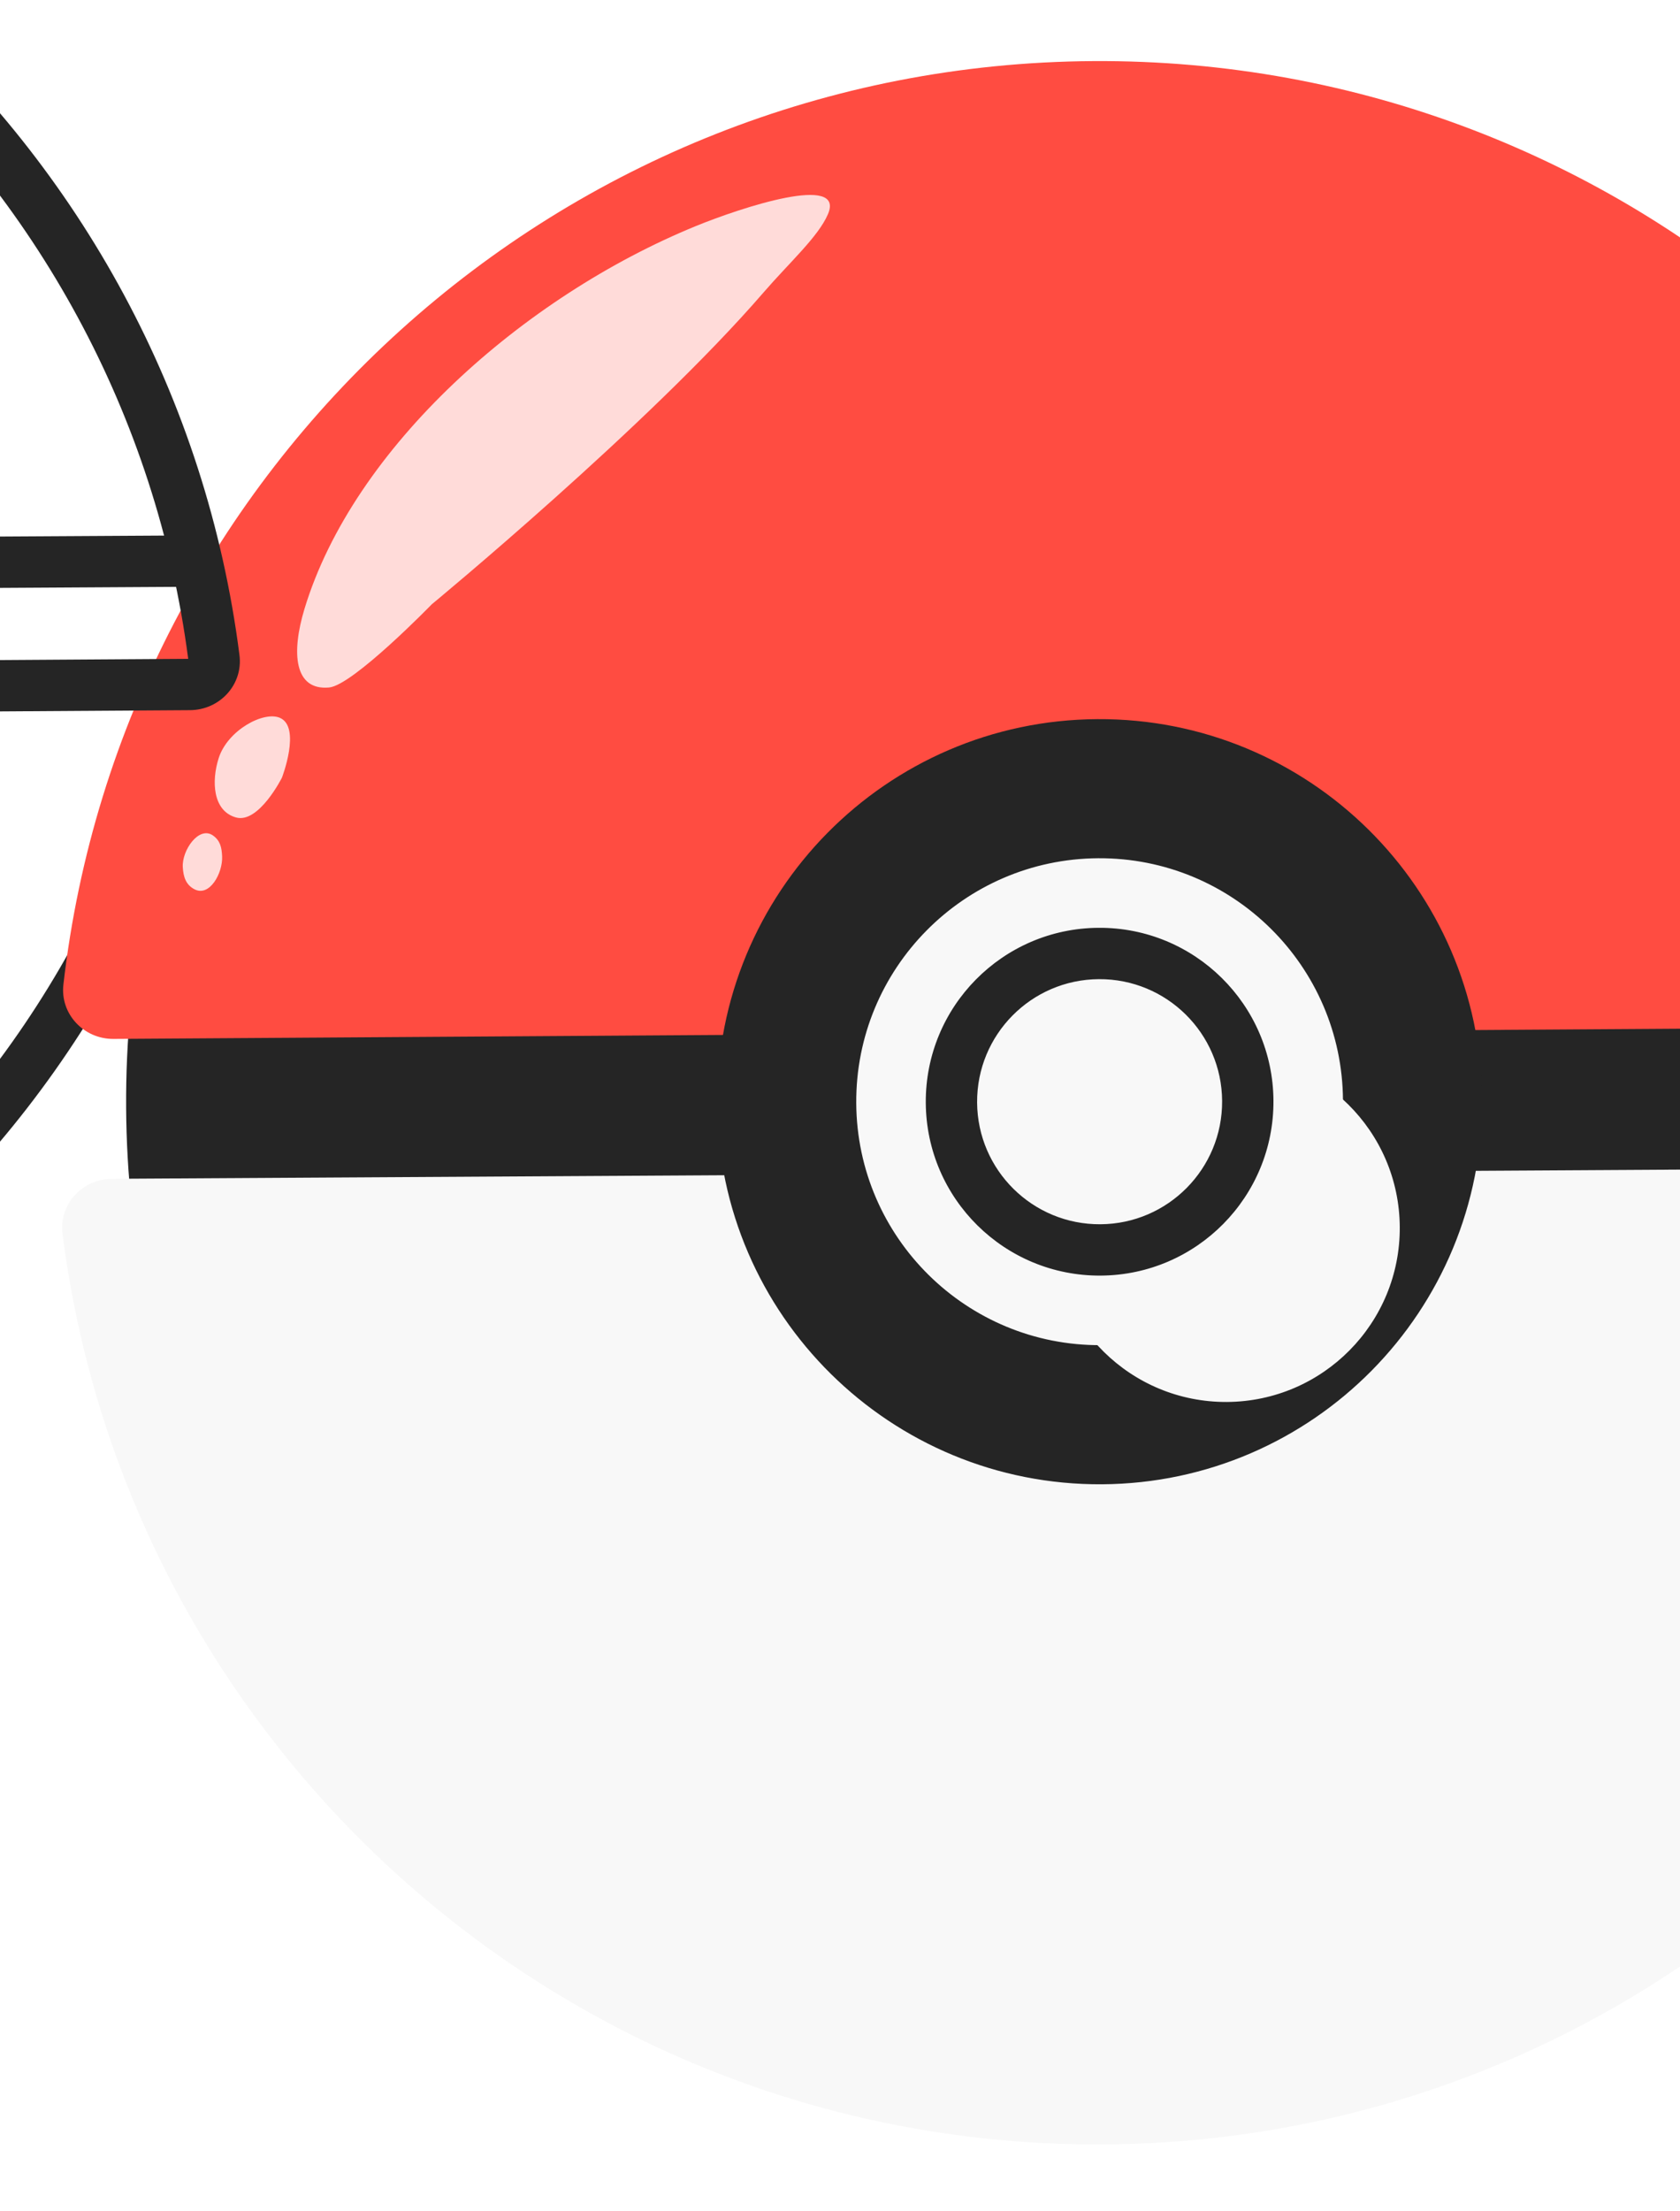 <svg width="133" height="175" viewBox="0 0 133 175" fill="none" xmlns="http://www.w3.org/2000/svg">
<g style="mix-blend-mode:overlay">
<path d="M164.12 86.71C164.383 129.273 130.093 163.991 87.529 164.254C44.966 164.518 10.249 130.227 9.985 87.664C9.722 45.101 44.013 10.383 86.576 10.12C129.139 9.857 163.857 44.147 164.12 86.71Z" fill="#252525"/>
<path d="M168.889 96.682C164.18 137.573 129.571 169.444 87.372 169.705C45.155 169.967 10.142 138.497 4.95 97.642C4.654 95.308 6.512 93.301 8.865 93.288L164.923 92.374C167.276 92.36 169.158 94.345 168.889 96.682Z" fill="#F8F8F8"/>
<g filter="url(#filter0_i_1215_748)">
<path fill-rule="evenodd" clip-rule="evenodd" d="M164.826 96.438C160.252 135.207 127.39 165.394 87.347 165.642C47.286 165.89 14.042 136.083 9.009 97.35L164.826 96.438ZM87.372 169.705C129.571 169.444 164.18 137.573 168.889 96.682C169.158 94.345 167.276 92.36 164.923 92.374L8.865 93.288C6.512 93.301 4.654 95.308 4.95 97.642C10.142 138.497 45.155 169.967 87.372 169.705Z" fill="#252525"/>
</g>
<path d="M168.958 76.844C163.744 36.014 128.742 4.574 86.543 4.835C44.326 5.097 9.705 36.997 5.02 77.913C4.752 80.251 6.635 82.234 8.988 82.219L165.046 81.201C167.399 81.186 169.256 79.178 168.958 76.844Z" fill="#FF4C41"/>
<g filter="url(#filter1_i_1215_748)">
<path fill-rule="evenodd" clip-rule="evenodd" d="M164.899 77.139C159.844 38.429 126.612 8.651 86.568 8.899C46.508 9.146 13.635 39.362 9.082 78.155L164.899 77.139ZM86.543 4.835C128.742 4.574 163.744 36.014 168.958 76.844C169.256 79.178 167.399 81.186 165.046 81.201L8.988 82.219C6.635 82.234 4.752 80.251 5.02 77.913C9.705 36.997 44.326 5.097 86.543 4.835Z" fill="#252525"/>
</g>
<path d="M117.329 87C117.433 103.721 103.961 117.36 87.24 117.464C70.519 117.567 56.88 104.096 56.776 87.374C56.673 70.653 70.144 57.014 86.865 56.911C103.586 56.807 117.226 70.279 117.329 87Z" fill="#252525"/>
<path d="M106.319 87.068C106.385 97.709 97.813 106.388 87.172 106.454C76.531 106.52 67.852 97.947 67.786 87.306C67.72 76.666 76.293 67.986 86.933 67.92C97.574 67.855 106.254 76.427 106.319 87.068Z" fill="#F8F8F8"/>
<g filter="url(#filter2_d_1215_748)">
<path d="M100.815 87.102C100.862 94.703 94.738 100.902 87.138 100.949C79.537 100.996 73.338 94.873 73.291 87.272C73.244 79.672 79.367 73.472 86.968 73.425C94.568 73.378 100.768 79.501 100.815 87.102Z" fill="#F8F8F8"/>
</g>
<path fill-rule="evenodd" clip-rule="evenodd" d="M87.113 96.886C92.469 96.853 96.784 92.484 96.751 87.127C96.718 81.771 92.349 77.455 86.993 77.489C81.636 77.522 77.321 81.891 77.354 87.247C77.387 92.604 81.756 96.919 87.113 96.886ZM87.138 100.949C94.738 100.902 100.862 94.703 100.815 87.102C100.768 79.501 94.568 73.378 86.968 73.425C79.367 73.472 73.244 79.672 73.291 87.272C73.338 94.873 79.537 100.996 87.138 100.949Z" fill="#252525"/>
<path d="M34.181 47.824C34.181 47.824 51.36 33.657 60.437 23.156C62.494 20.776 64.779 18.735 65.544 16.954C66.936 13.715 58.702 16.413 55.088 17.891C41.43 23.48 27.985 35.4 24.108 48.175C23.05 51.66 23.279 54.656 26.049 54.408C27.945 54.238 34.181 47.824 34.181 47.824Z" fill="white" fill-opacity="0.8"/>
<path d="M17.312 59.999C16.731 61.816 16.841 64.171 18.677 64.691C20.486 65.203 22.32 61.543 22.32 61.543C22.32 61.543 23.858 57.554 22.165 56.811C20.88 56.247 18.02 57.782 17.312 59.999Z" fill="white" fill-opacity="0.8"/>
<path d="M14.471 68.627C14.516 69.405 14.719 70.034 15.414 70.385C16.595 70.981 17.638 69.106 17.584 67.784C17.555 67.076 17.44 66.529 16.862 66.12C15.758 65.337 14.392 67.277 14.471 68.627Z" fill="white" fill-opacity="0.8"/>
</g>
<defs>
<filter id="filter0_i_1215_748" x="4.919" y="92.374" width="163.995" height="77.333" filterUnits="userSpaceOnUse" color-interpolation-filters="sRGB">
<feFlood flood-opacity="0" result="BackgroundImageFix"/>
<feBlend mode="normal" in="SourceGraphic" in2="BackgroundImageFix" result="shape"/>
<feColorMatrix in="SourceAlpha" type="matrix" values="0 0 0 0 0 0 0 0 0 0 0 0 0 0 0 0 0 0 127 0" result="hardAlpha"/>
<feOffset dx="-150" dy="-50"/>
<feComposite in2="hardAlpha" operator="arithmetic" k2="-1" k3="1"/>
<feColorMatrix type="matrix" values="0 0 0 0 0 0 0 0 0 0 0 0 0 0 0 0 0 0 0.25 0"/>
<feBlend mode="normal" in2="shape" result="effect1_innerShadow_1215_748"/>
</filter>
<filter id="filter1_i_1215_748" x="4.994" y="4.834" width="163.995" height="77.385" filterUnits="userSpaceOnUse" color-interpolation-filters="sRGB">
<feFlood flood-opacity="0" result="BackgroundImageFix"/>
<feBlend mode="normal" in="SourceGraphic" in2="BackgroundImageFix" result="shape"/>
<feColorMatrix in="SourceAlpha" type="matrix" values="0 0 0 0 0 0 0 0 0 0 0 0 0 0 0 0 0 0 127 0" result="hardAlpha"/>
<feOffset dx="-150" dy="-25"/>
<feComposite in2="hardAlpha" operator="arithmetic" k2="-1" k3="1"/>
<feColorMatrix type="matrix" values="0 0 0 0 0 0 0 0 0 0 0 0 0 0 0 0 0 0 0.25 0"/>
<feBlend mode="normal" in2="shape" result="effect1_innerShadow_1215_748"/>
</filter>
<filter id="filter2_d_1215_748" x="73.29" y="73.425" width="37.525" height="37.525" filterUnits="userSpaceOnUse" color-interpolation-filters="sRGB">
<feFlood flood-opacity="0" result="BackgroundImageFix"/>
<feColorMatrix in="SourceAlpha" type="matrix" values="0 0 0 0 0 0 0 0 0 0 0 0 0 0 0 0 0 0 127 0" result="hardAlpha"/>
<feOffset dx="10" dy="10"/>
<feColorMatrix type="matrix" values="0 0 0 0 0 0 0 0 0 0 0 0 0 0 0 0 0 0 0.25 0"/>
<feBlend mode="normal" in2="BackgroundImageFix" result="effect1_dropShadow_1215_748"/>
<feBlend mode="normal" in="SourceGraphic" in2="effect1_dropShadow_1215_748" result="shape"/>
</filter>
</defs>
</svg>
